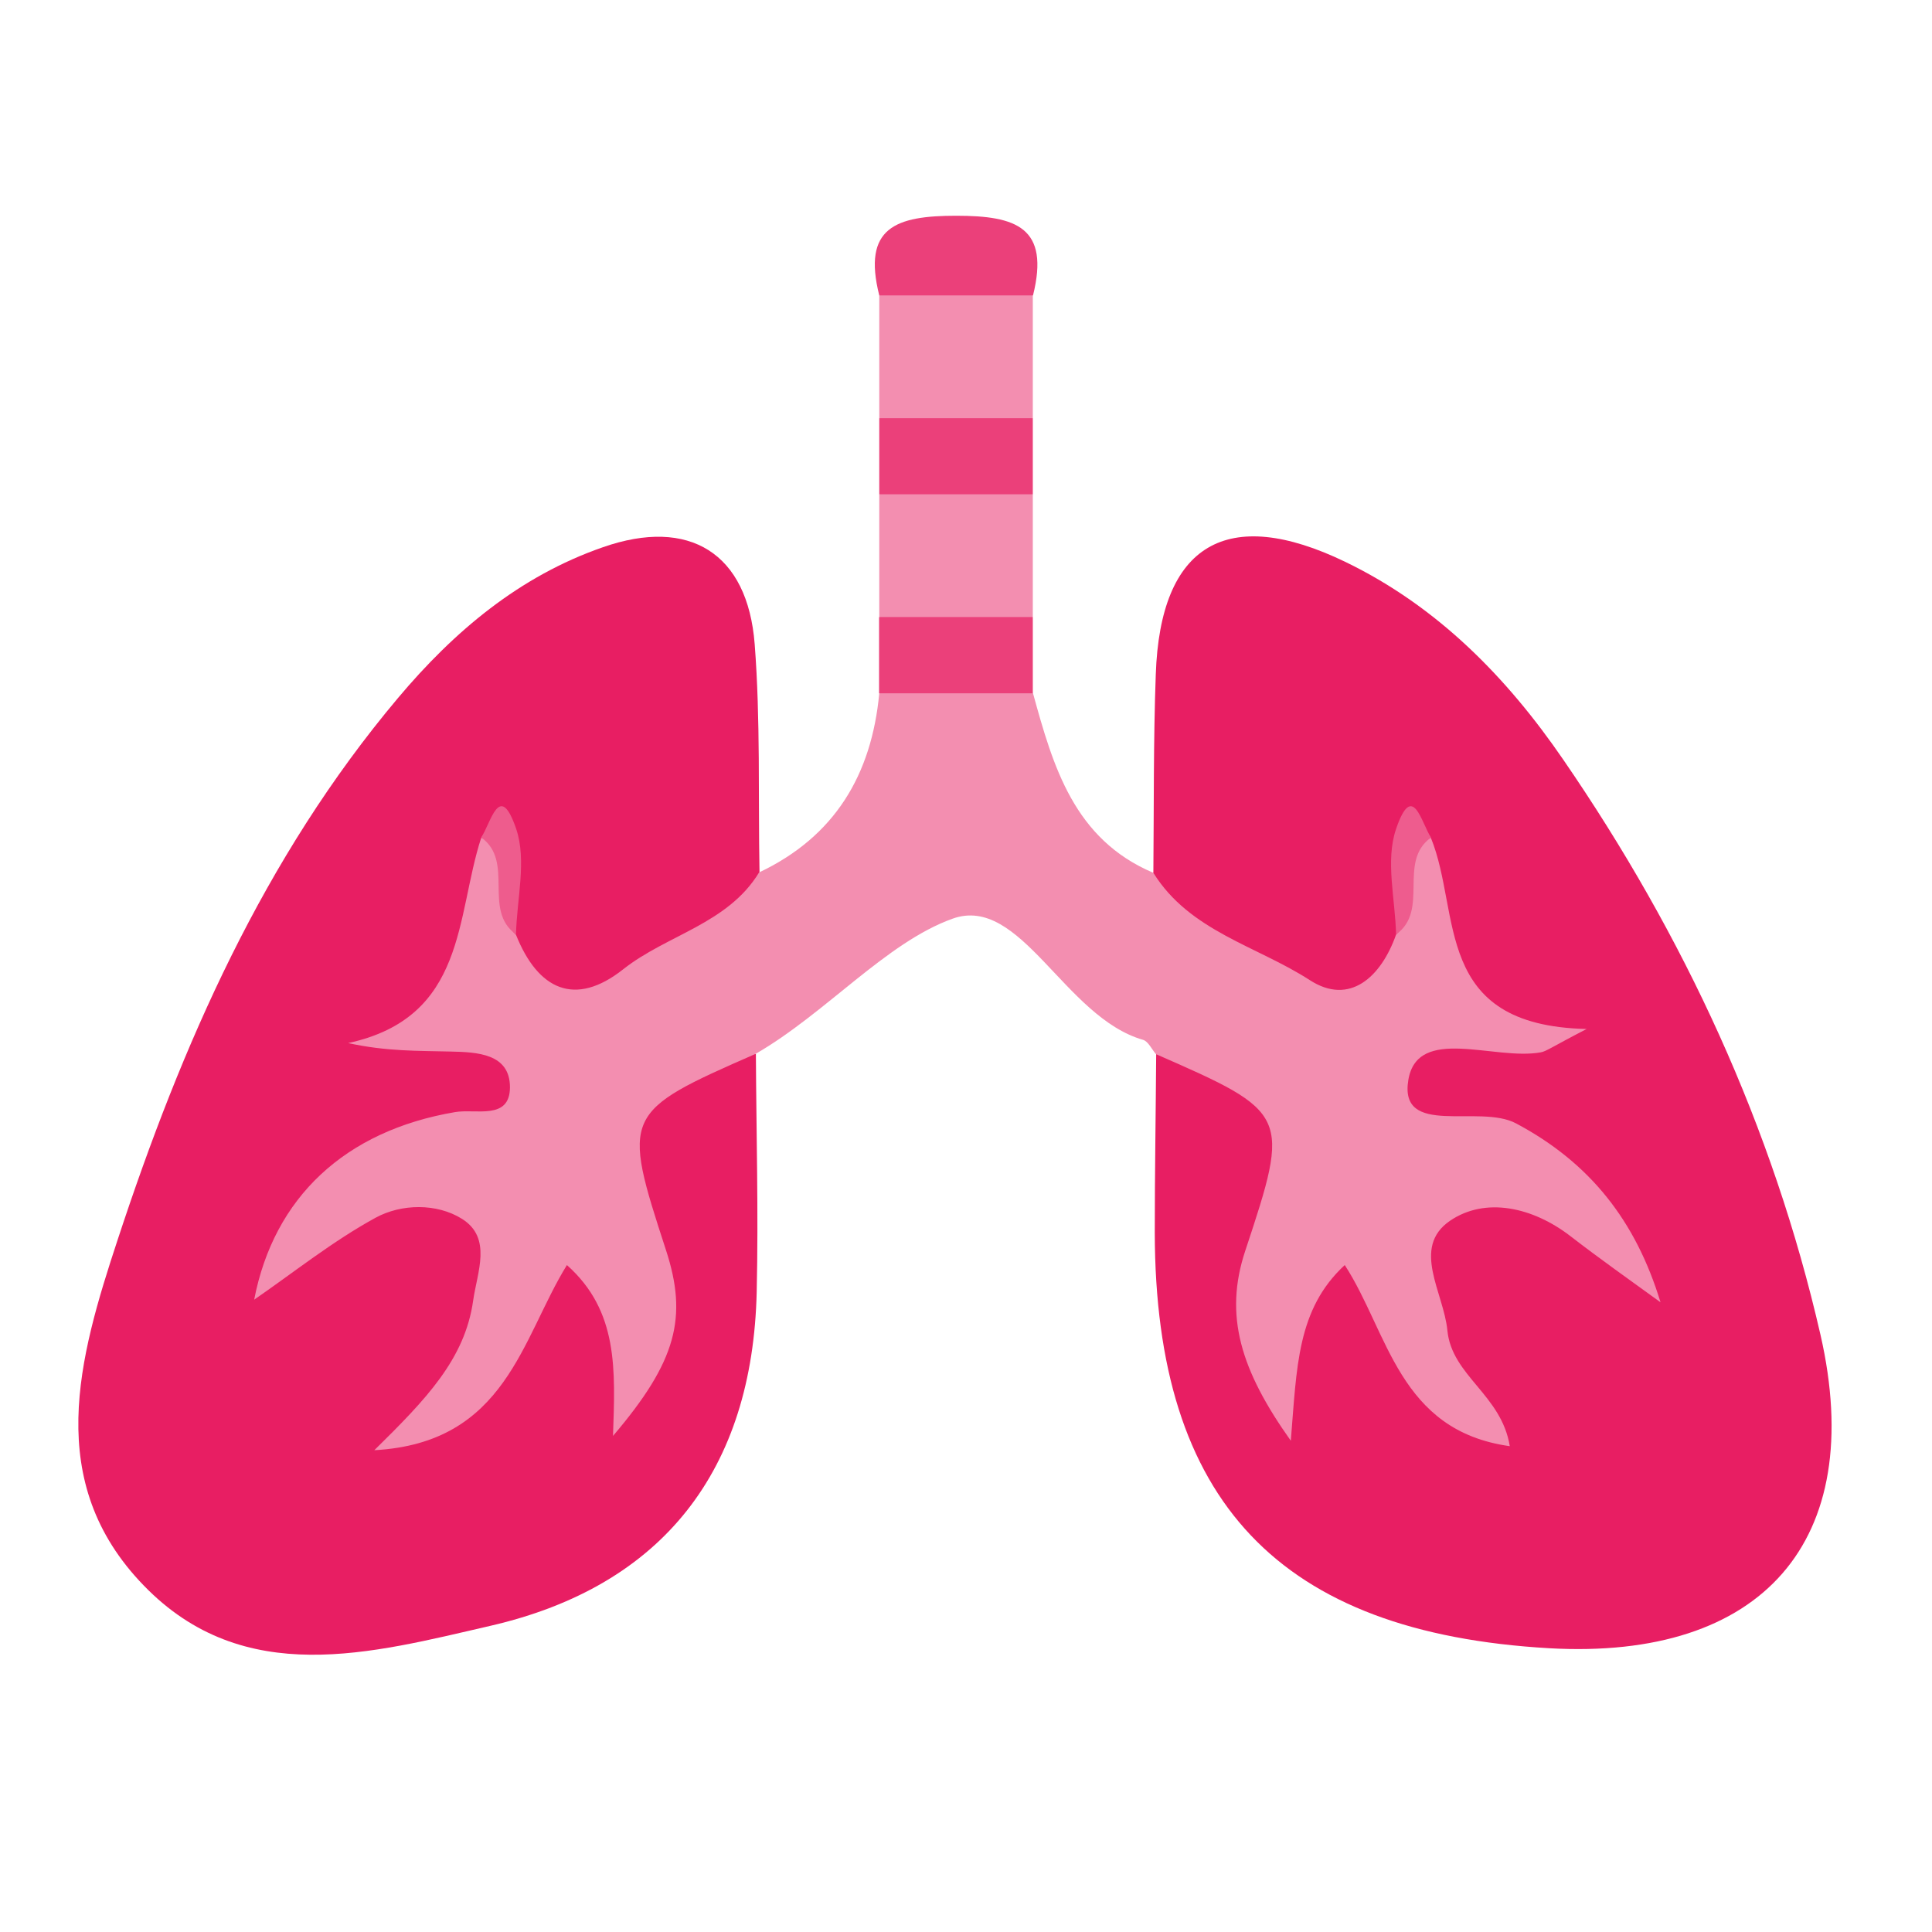 <?xml version="1.0" encoding="UTF-8"?>
<svg id="Layer_1" data-name="Layer 1" xmlns="http://www.w3.org/2000/svg" width="96" height="96" viewBox="0 0 96 96">
  <defs>
    <style>
      .cls-1 {
        fill: #ee5c8d;
      }

      .cls-2 {
        fill: #f38eb0;
      }

      .cls-3 {
        fill: #ee5c8e;
      }

      .cls-4 {
        fill: #eb407a;
      }

      .cls-5 {
        fill: #e81e63;
      }
    </style>
  </defs>
  <path class="cls-5" d="M57.31,43.36c.03-3.28,0-6.57,.12-9.85,.22-6.47,3.54-8.43,9.42-5.59,4.57,2.21,8.02,5.73,10.83,9.83,6,8.73,10.41,18.24,12.78,28.58,2.34,10.25-2.9,16.17-13.48,15.57-13.4-.77-19.58-7.28-19.6-20.65,0-2.96,.05-5.91,.07-8.87,5.55-.25,8.43,3.09,6.62,7.89-.82,2.18-1.64,4.29-1,6.8,1.29-1.69,1.41-5.16,3.78-4.7,2.89,.56,2.79,4.54,5.07,6.71-1.08-3.12-3.34-6.47-.57-8.89,3.14-2.75,6.4-.3,9.54,1.78-2.89-2.29-5.05-5.11-8.78-5.49-1.42-.14-3.24-.35-3.24-2.3,0-2.02,1.69-2.58,3.39-2.9,.63-.12,1.31,.1,1.94-.28-3.61-1.27-3.02-4.63-3.7-7.3-.33,1.15,0,2.32-.39,3.42-1.52,3.37-4.14,3.68-6.84,1.92-2.28-1.49-5.86-1.82-5.99-5.65Z"/>
  <path class="cls-5" d="M37.56,52.36c.02,3.94,.13,7.89,.04,11.83-.2,8.83-4.63,14.62-13.25,16.6-5.87,1.35-12.23,3.14-17.21-2.01-4.99-5.15-3.23-11.3-1.3-17.16,3.19-9.71,7.26-19,13.93-26.93,2.79-3.32,6.04-6.06,10.19-7.5,4.29-1.5,7.19,.29,7.54,4.82,.29,3.76,.17,7.55,.24,11.33-2.51,6.26-9.25,8.22-12.86,3.74-.27-1.04-.3-2.1-.2-3.17,.06-.66,.08-1.11,.05-.45,0,.05-.16,.08-.25,.18-.71,2.62,.02,5.81-3.44,7.22,1.29,.58,2.48,.32,3.45,.93,1.03,.64,1.87,1.42,1.63,2.74-.2,1.12-1.16,1.63-2.15,1.71-3.88,.32-6.61,2.6-9.27,5.37,2.86-2.09,6.24-4.1,8.95-1.42,2.97,2.93,.41,6.38-1.12,9.49,1.52-1.21,2.15-2.97,3.08-4.54,.72-1.21,1.06-3.07,2.88-2.86,1.38,.16,1.9,1.67,2.48,2.84,.36,.73,.56,1.52,.72,2.57,.98-2.77,.16-5.06-.75-7.44-1.81-4.78,1.07-8.12,6.63-7.88Z"/>
  <path class="cls-2" d="M37.56,52.36c-6.63,2.9-6.67,3-4.47,9.75,1.09,3.34,.54,5.52-2.63,9.24,.11-3.28,.28-6.2-2.29-8.49-2.25,3.63-3.01,8.84-9.57,9.2,2.56-2.52,4.5-4.52,4.91-7.43,.2-1.42,.96-3.12-.56-4.07-1.25-.78-3.01-.75-4.29-.05-2.14,1.17-4.07,2.72-6.03,4.07,.98-5.08,4.51-8.39,9.98-9.32,1.03-.18,2.72,.42,2.73-1.23,0-1.69-1.64-1.75-2.97-1.78-1.57-.04-3.15,0-5.07-.42,5.89-1.28,5.34-6.29,6.61-10.2,3.05,.72,.34,3.5,1.73,4.82,1.09,2.73,2.93,3.61,5.33,1.71,2.18-1.72,5.19-2.25,6.75-4.81,3.76-1.78,5.59-4.85,5.97-8.9,2.55-1.76,5.09-1.75,7.64,0,1,3.64,2.04,7.25,5.98,8.92,1.8,2.9,5.14,3.63,7.77,5.33,1.99,1.29,3.55-.16,4.29-2.26,1.4-1.31-1.31-4.09,1.73-4.81,1.53,3.75,.06,9.33,7.74,9.5-1.76,.91-2,1.11-2.28,1.16-2.3,.42-6.12-1.36-6.58,1.37-.48,2.88,3.51,1.18,5.35,2.16,3.67,1.95,5.95,4.84,7.18,8.89-1.5-1.09-3.02-2.16-4.48-3.29-1.87-1.44-4.22-1.96-5.98-.76-1.94,1.33-.31,3.57-.13,5.45,.22,2.26,2.69,3.19,3.1,5.75-5.52-.77-6.03-5.66-8.2-9-2.38,2.2-2.38,5.07-2.68,8.73-2.48-3.49-3.34-6.21-2.26-9.45,2.25-6.78,2.19-6.86-4.44-9.76-.21-.24-.38-.63-.64-.71-3.91-1.12-6.08-7.24-9.47-6.02-3.31,1.19-6.3,4.71-9.79,6.72Z"/>
  <path class="cls-2" d="M51.32,14.68v6.1c-2.54,1.75-5.09,1.75-7.63,0v-6.1c2.54-1.75,5.09-1.75,7.63,0Z"/>
  <path class="cls-2" d="M51.32,24.56v6.1c-2.54,1.75-5.09,1.75-7.63,0v-6.1c2.54-1.75,5.09-1.75,7.63,0Z"/>
  <path class="cls-4" d="M51.32,14.68c-2.54,0-5.09,0-7.63,0-.85-3.38,.82-3.96,3.82-3.96,3,0,4.66,.58,3.82,3.96Z"/>
  <path class="cls-4" d="M51.32,24.56c-2.54,0-5.09,0-7.63,0,0-1.26,0-2.52,0-3.78,2.54,0,5.09,0,7.63,0,0,1.26,0,2.52,0,3.78Z"/>
  <path class="cls-4" d="M43.69,30.66c2.54,0,5.09,0,7.63,0,0,1.26,0,2.52,0,3.79-2.55,0-5.09,0-7.64,0,0-1.26,0-2.52,0-3.78Z"/>
  <path class="cls-3" d="M71.1,41.62c-1.67,1.21-.05,3.61-1.73,4.81-.04-1.76-.54-3.67,0-5.24,.83-2.44,1.26-.27,1.74,.43Z"/>
  <path class="cls-1" d="M25.64,46.43c-1.68-1.21-.05-3.61-1.73-4.82,.48-.69,.91-2.86,1.74-.42,.53,1.57,.03,3.48-.01,5.24Z"/>
</svg>